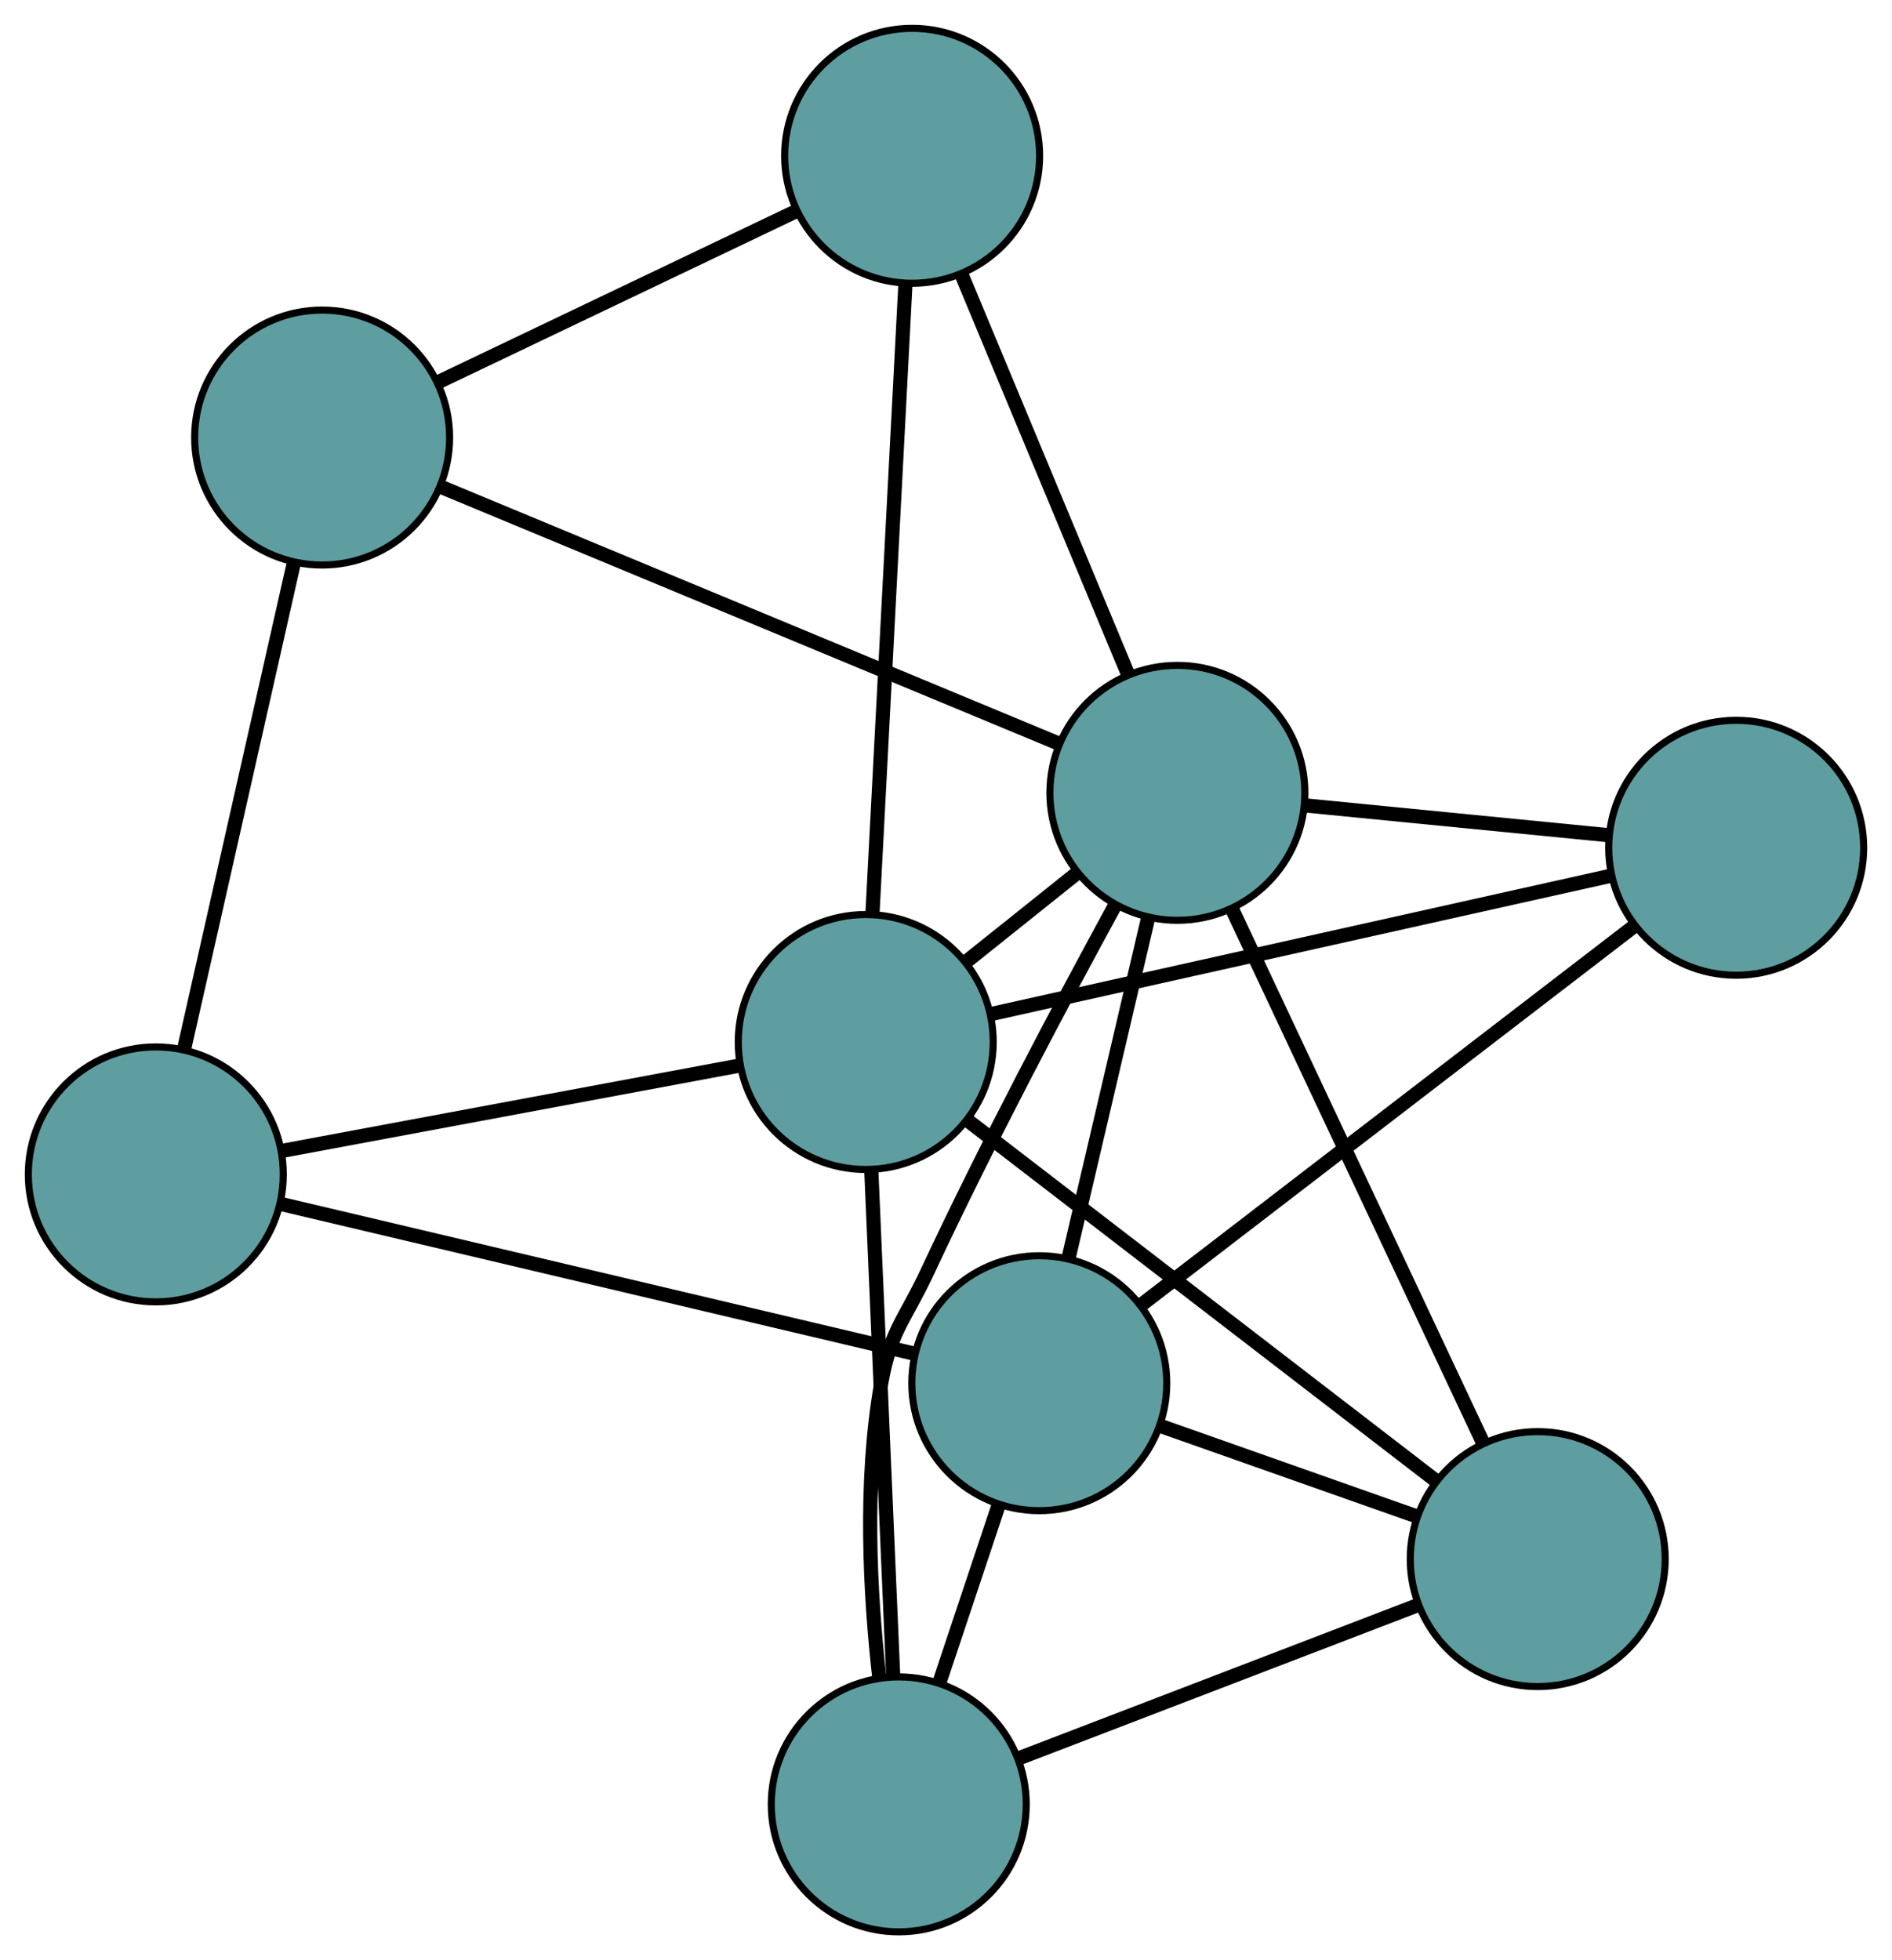 <?xml version="1.0" encoding="UTF-8" standalone="no"?>
<!DOCTYPE svg PUBLIC "-//W3C//DTD SVG 1.1//EN"
 "http://www.w3.org/Graphics/SVG/1.1/DTD/svg11.dtd">
<!-- Generated by graphviz version 2.36.0 (20140111.2315)
 -->
<!-- Title: G Pages: 1 -->
<svg width="100%" height="100%"
 viewBox="0.00 0.00 267.16 276.80" xmlns="http://www.w3.org/2000/svg" xmlns:xlink="http://www.w3.org/1999/xlink">
<g id="graph0" class="graph" transform="scale(1 1) rotate(0) translate(4 272.802)">
<title>G</title>
<!-- 0 -->
<g id="node1" class="node"><title>0</title>
<ellipse fill="cadetblue" stroke="black" cx="122.909" cy="-18" rx="18" ry="18"/>
</g>
<!-- 4 -->
<g id="node5" class="node"><title>4</title>
<ellipse fill="cadetblue" stroke="black" cx="213.136" cy="-52.637" rx="18" ry="18"/>
</g>
<!-- 0&#45;&#45;4 -->
<g id="edge1" class="edge"><title>0&#45;&#45;4</title>
<path fill="none" stroke="black" stroke-width="2" d="M139.88,-24.515C156.011,-30.708 180.135,-39.968 196.241,-46.151"/>
</g>
<!-- 6 -->
<g id="node7" class="node"><title>6</title>
<ellipse fill="cadetblue" stroke="black" cx="142.754" cy="-77.475" rx="18" ry="18"/>
</g>
<!-- 0&#45;&#45;6 -->
<g id="edge2" class="edge"><title>0&#45;&#45;6</title>
<path fill="none" stroke="black" stroke-width="2" d="M128.649,-35.203C131.259,-43.025 134.342,-52.263 136.959,-60.105"/>
</g>
<!-- 7 -->
<g id="node8" class="node"><title>7</title>
<ellipse fill="cadetblue" stroke="black" cx="118.248" cy="-125.656" rx="18" ry="18"/>
</g>
<!-- 0&#45;&#45;7 -->
<g id="edge3" class="edge"><title>0&#45;&#45;7</title>
<path fill="none" stroke="black" stroke-width="2" d="M122.118,-36.262C121.256,-56.179 119.884,-87.854 119.027,-107.664"/>
</g>
<!-- 8 -->
<g id="node9" class="node"><title>8</title>
<ellipse fill="cadetblue" stroke="black" cx="162.252" cy="-160.842" rx="18" ry="18"/>
</g>
<!-- 0&#45;&#45;8 -->
<g id="edge4" class="edge"><title>0&#45;&#45;8</title>
<path fill="none" stroke="black" stroke-width="2" d="M120.17,-35.83C118.832,-47.715 117.98,-63.635 120.434,-77.473 121.76,-84.949 123.758,-86.377 126.97,-93.257 135.371,-111.246 146.04,-131.358 153.435,-144.928"/>
</g>
<!-- 1 -->
<g id="node2" class="node"><title>1</title>
<ellipse fill="cadetblue" stroke="black" cx="18" cy="-106.96" rx="18" ry="18"/>
</g>
<!-- 5 -->
<g id="node6" class="node"><title>5</title>
<ellipse fill="cadetblue" stroke="black" cx="41.488" cy="-211.015" rx="18" ry="18"/>
</g>
<!-- 1&#45;&#45;5 -->
<g id="edge5" class="edge"><title>1&#45;&#45;5</title>
<path fill="none" stroke="black" stroke-width="2" d="M21.984,-124.611C26.304,-143.746 33.157,-174.109 37.484,-193.277"/>
</g>
<!-- 1&#45;&#45;6 -->
<g id="edge6" class="edge"><title>1&#45;&#45;6</title>
<path fill="none" stroke="black" stroke-width="2" d="M35.61,-102.798C59.386,-97.178 101.504,-87.224 125.234,-81.616"/>
</g>
<!-- 1&#45;&#45;7 -->
<g id="edge7" class="edge"><title>1&#45;&#45;7</title>
<path fill="none" stroke="black" stroke-width="2" d="M35.922,-110.302C54.169,-113.705 82.29,-118.95 100.481,-122.343"/>
</g>
<!-- 2 -->
<g id="node3" class="node"><title>2</title>
<ellipse fill="cadetblue" stroke="black" cx="124.798" cy="-250.802" rx="18" ry="18"/>
</g>
<!-- 2&#45;&#45;5 -->
<g id="edge8" class="edge"><title>2&#45;&#45;5</title>
<path fill="none" stroke="black" stroke-width="2" d="M108.339,-242.941C93.734,-235.966 72.508,-225.83 57.913,-218.859"/>
</g>
<!-- 2&#45;&#45;7 -->
<g id="edge9" class="edge"><title>2&#45;&#45;7</title>
<path fill="none" stroke="black" stroke-width="2" d="M123.846,-232.605C122.604,-208.878 120.444,-167.613 119.201,-143.876"/>
</g>
<!-- 2&#45;&#45;8 -->
<g id="edge10" class="edge"><title>2&#45;&#45;8</title>
<path fill="none" stroke="black" stroke-width="2" d="M131.843,-233.881C138.539,-217.798 148.553,-193.745 155.239,-177.687"/>
</g>
<!-- 3 -->
<g id="node4" class="node"><title>3</title>
<ellipse fill="cadetblue" stroke="black" cx="241.161" cy="-153.087" rx="18" ry="18"/>
</g>
<!-- 3&#45;&#45;6 -->
<g id="edge11" class="edge"><title>3&#45;&#45;6</title>
<path fill="none" stroke="black" stroke-width="2" d="M226.641,-141.93C208.035,-127.635 175.968,-102.996 157.334,-88.678"/>
</g>
<!-- 3&#45;&#45;7 -->
<g id="edge12" class="edge"><title>3&#45;&#45;7</title>
<path fill="none" stroke="black" stroke-width="2" d="M223.55,-149.157C200.184,-143.942 159.175,-134.79 135.825,-129.579"/>
</g>
<!-- 3&#45;&#45;8 -->
<g id="edge13" class="edge"><title>3&#45;&#45;8</title>
<path fill="none" stroke="black" stroke-width="2" d="M222.859,-154.886C210.02,-156.147 192.938,-157.826 180.182,-159.08"/>
</g>
<!-- 4&#45;&#45;6 -->
<g id="edge14" class="edge"><title>4&#45;&#45;6</title>
<path fill="none" stroke="black" stroke-width="2" d="M196.099,-58.65C185.196,-62.498 171.091,-67.475 160.124,-71.346"/>
</g>
<!-- 4&#45;&#45;7 -->
<g id="edge15" class="edge"><title>4&#45;&#45;7</title>
<path fill="none" stroke="black" stroke-width="2" d="M198.725,-63.727C180.89,-77.452 150.692,-100.69 132.795,-114.462"/>
</g>
<!-- 4&#45;&#45;8 -->
<g id="edge16" class="edge"><title>4&#45;&#45;8</title>
<path fill="none" stroke="black" stroke-width="2" d="M205.408,-69.071C195.844,-89.409 179.65,-123.844 170.053,-144.253"/>
</g>
<!-- 5&#45;&#45;8 -->
<g id="edge17" class="edge"><title>5&#45;&#45;8</title>
<path fill="none" stroke="black" stroke-width="2" d="M58.28,-204.039C81.352,-194.453 122.606,-177.313 145.603,-167.759"/>
</g>
<!-- 6&#45;&#45;8 -->
<g id="edge18" class="edge"><title>6&#45;&#45;8</title>
<path fill="none" stroke="black" stroke-width="2" d="M146.889,-95.155C150.198,-109.303 154.816,-129.046 158.123,-143.187"/>
</g>
<!-- 7&#45;&#45;8 -->
<g id="edge19" class="edge"><title>7&#45;&#45;8</title>
<path fill="none" stroke="black" stroke-width="2" d="M132.656,-137.177C137.569,-141.106 143.058,-145.494 147.961,-149.415"/>
</g>
</g>
</svg>

